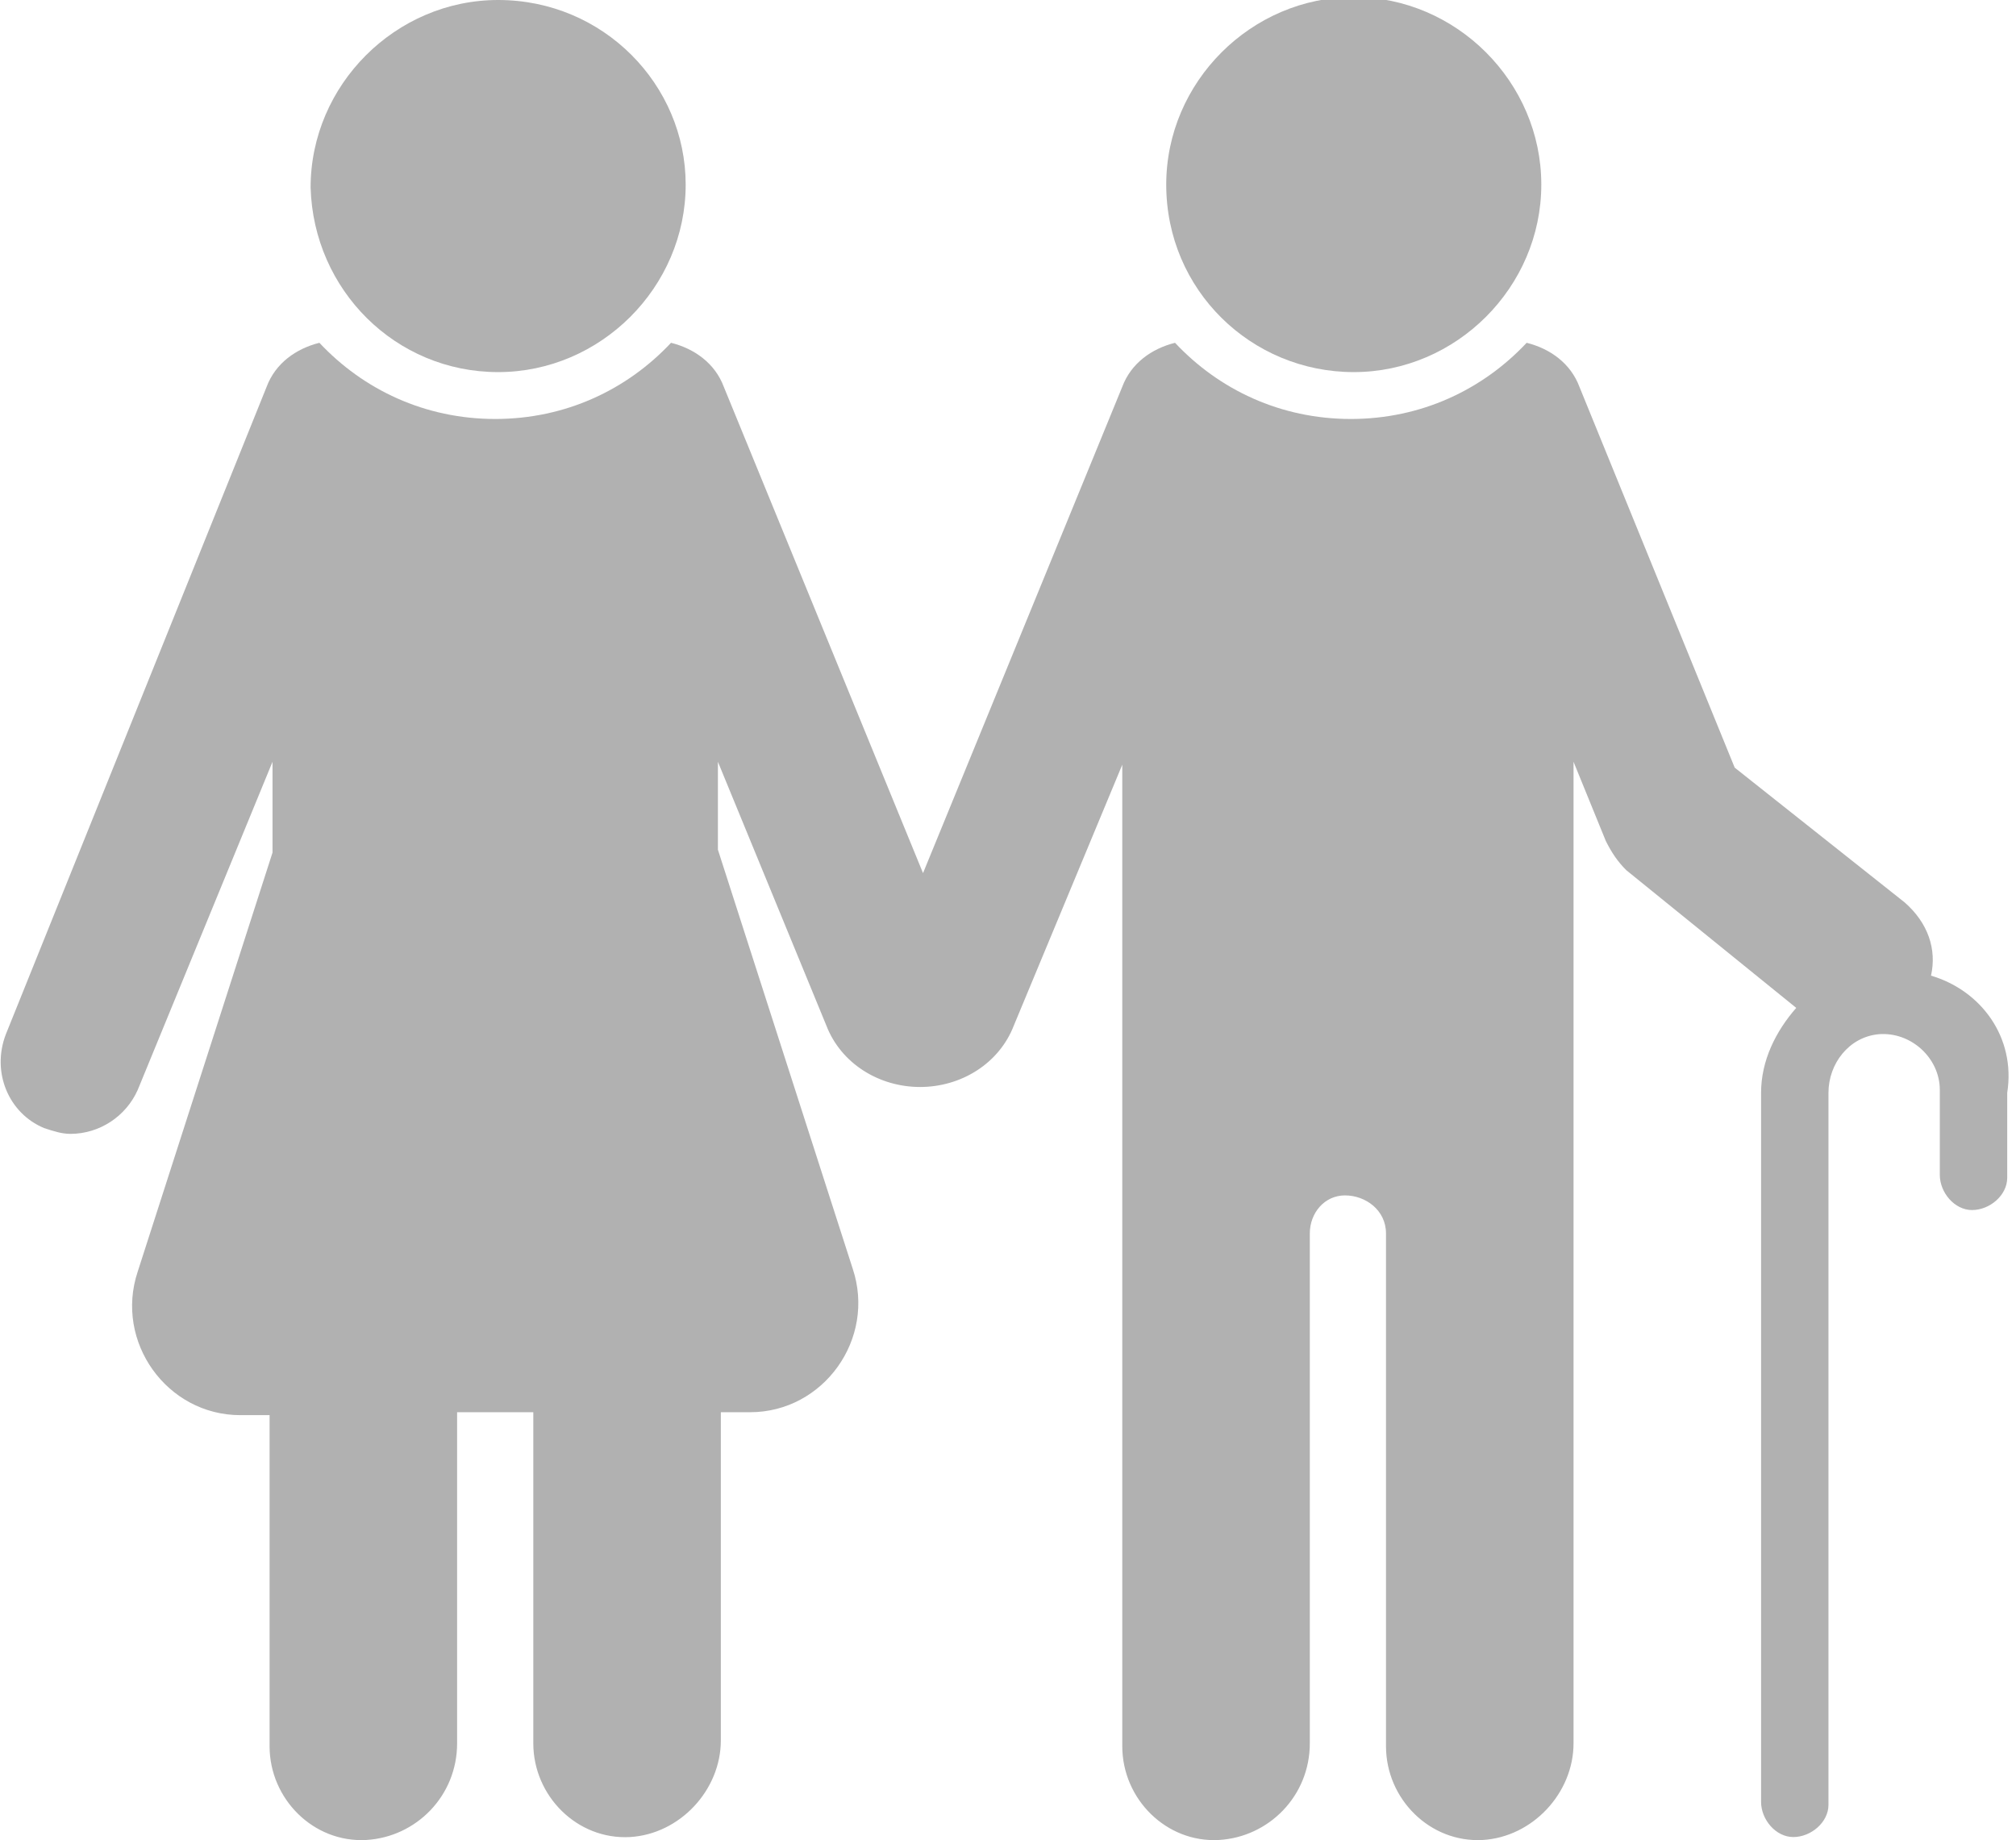 <?xml version="1.0" encoding="utf-8"?>
<!-- Generator: Adobe Illustrator 19.2.1, SVG Export Plug-In . SVG Version: 6.00 Build 0)  -->
<svg version="1.1" id="Layer_1" xmlns="http://www.w3.org/2000/svg" xmlns:xlink="http://www.w3.org/1999/xlink" x="0px" y="0px"
	 viewBox="0 0 68.8 62.8" style="enable-background:new 0 0 68.8 62.8;" xml:space="preserve">
<style type="text/css">
	.st0{fill:#b1b1b1;}
</style>
<g id="XMLID_444_">
	<g>
		<path id="XMLID_25_" class="st0" d="M46.2,12.7c3.5,0,6.4-2.9,6.4-6.4c0-3.5-2.9-6.4-6.4-6.4c-3.5,0-6.4,2.9-6.4,6.4
			C39.8,9.9,42.7,12.7,46.2,12.7z"/>
		<path id="XMLID_24_" class="st0" d="M17,12.7c3.5,0,6.4-2.9,6.4-6.4C23.4,2.9,20.6,0,17,0c-3.5,0-6.4,2.9-6.4,6.4
			C10.7,9.9,13.5,12.7,17,12.7z"/>
		<path id="XMLID_23_" class="st0" d="M65.9,33.3c0.2-0.9-0.1-1.8-0.9-2.5l-5.8-4.6l-5.3-13c-0.3-0.8-1-1.3-1.8-1.5
			c-1.5,1.6-3.6,2.6-6,2.6s-4.5-1-6-2.6c-0.8,0.2-1.5,0.7-1.8,1.5l-6.8,16.6l-6.8-16.6c-0.3-0.8-1-1.3-1.8-1.5
			c-1.5,1.6-3.6,2.6-6,2.6s-4.5-1-6-2.6c-0.8,0.2-1.5,0.7-1.8,1.5L0.2,35.3c-0.5,1.3,0.1,2.7,1.3,3.2c0.3,0.1,0.6,0.2,0.9,0.2
			c1,0,1.9-0.6,2.3-1.5L9.3,26v3.1L4.7,43.4c-0.8,2.4,1,4.9,3.5,4.9h1v11.3c0,1.8,1.5,3.3,3.3,3.2c1.7-0.1,3.1-1.5,3.1-3.3V48.2h2.6
			v11.3c0,1.8,1.5,3.3,3.3,3.2c1.7-0.1,3.1-1.6,3.1-3.3V48.2h1c2.5,0,4.3-2.5,3.5-4.9l-4.6-14.3V26l3.7,9c0.5,1.3,1.8,2.1,3.2,2.1
			l0,0c1.4,0,2.7-0.8,3.2-2.1l3.7-8.9v33.5c0,1.8,1.5,3.3,3.3,3.2c1.7-0.1,3.1-1.5,3.1-3.3V42.1c0-0.7,0.5-1.3,1.2-1.3
			c0.7,0,1.4,0.5,1.4,1.3v17.5c0,1.8,1.5,3.3,3.3,3.2c1.7-0.1,3.1-1.6,3.1-3.3V26l1.1,2.7c0.2,0.4,0.4,0.7,0.7,1l5.8,4.7
			c-0.7,0.8-1.2,1.8-1.2,2.9v24.2c0,0.6,0.5,1.2,1.1,1.2c0.6,0,1.2-0.5,1.2-1.1V37.3c0-1,0.7-1.9,1.7-2c1.1-0.1,2.1,0.8,2.1,1.9v2.9
			c0,0.6,0.5,1.2,1.1,1.2c0.6,0,1.2-0.5,1.2-1.1v-2.9C68.8,35.4,67.6,33.8,65.9,33.3z"/>
	</g>
</g>
</svg>
